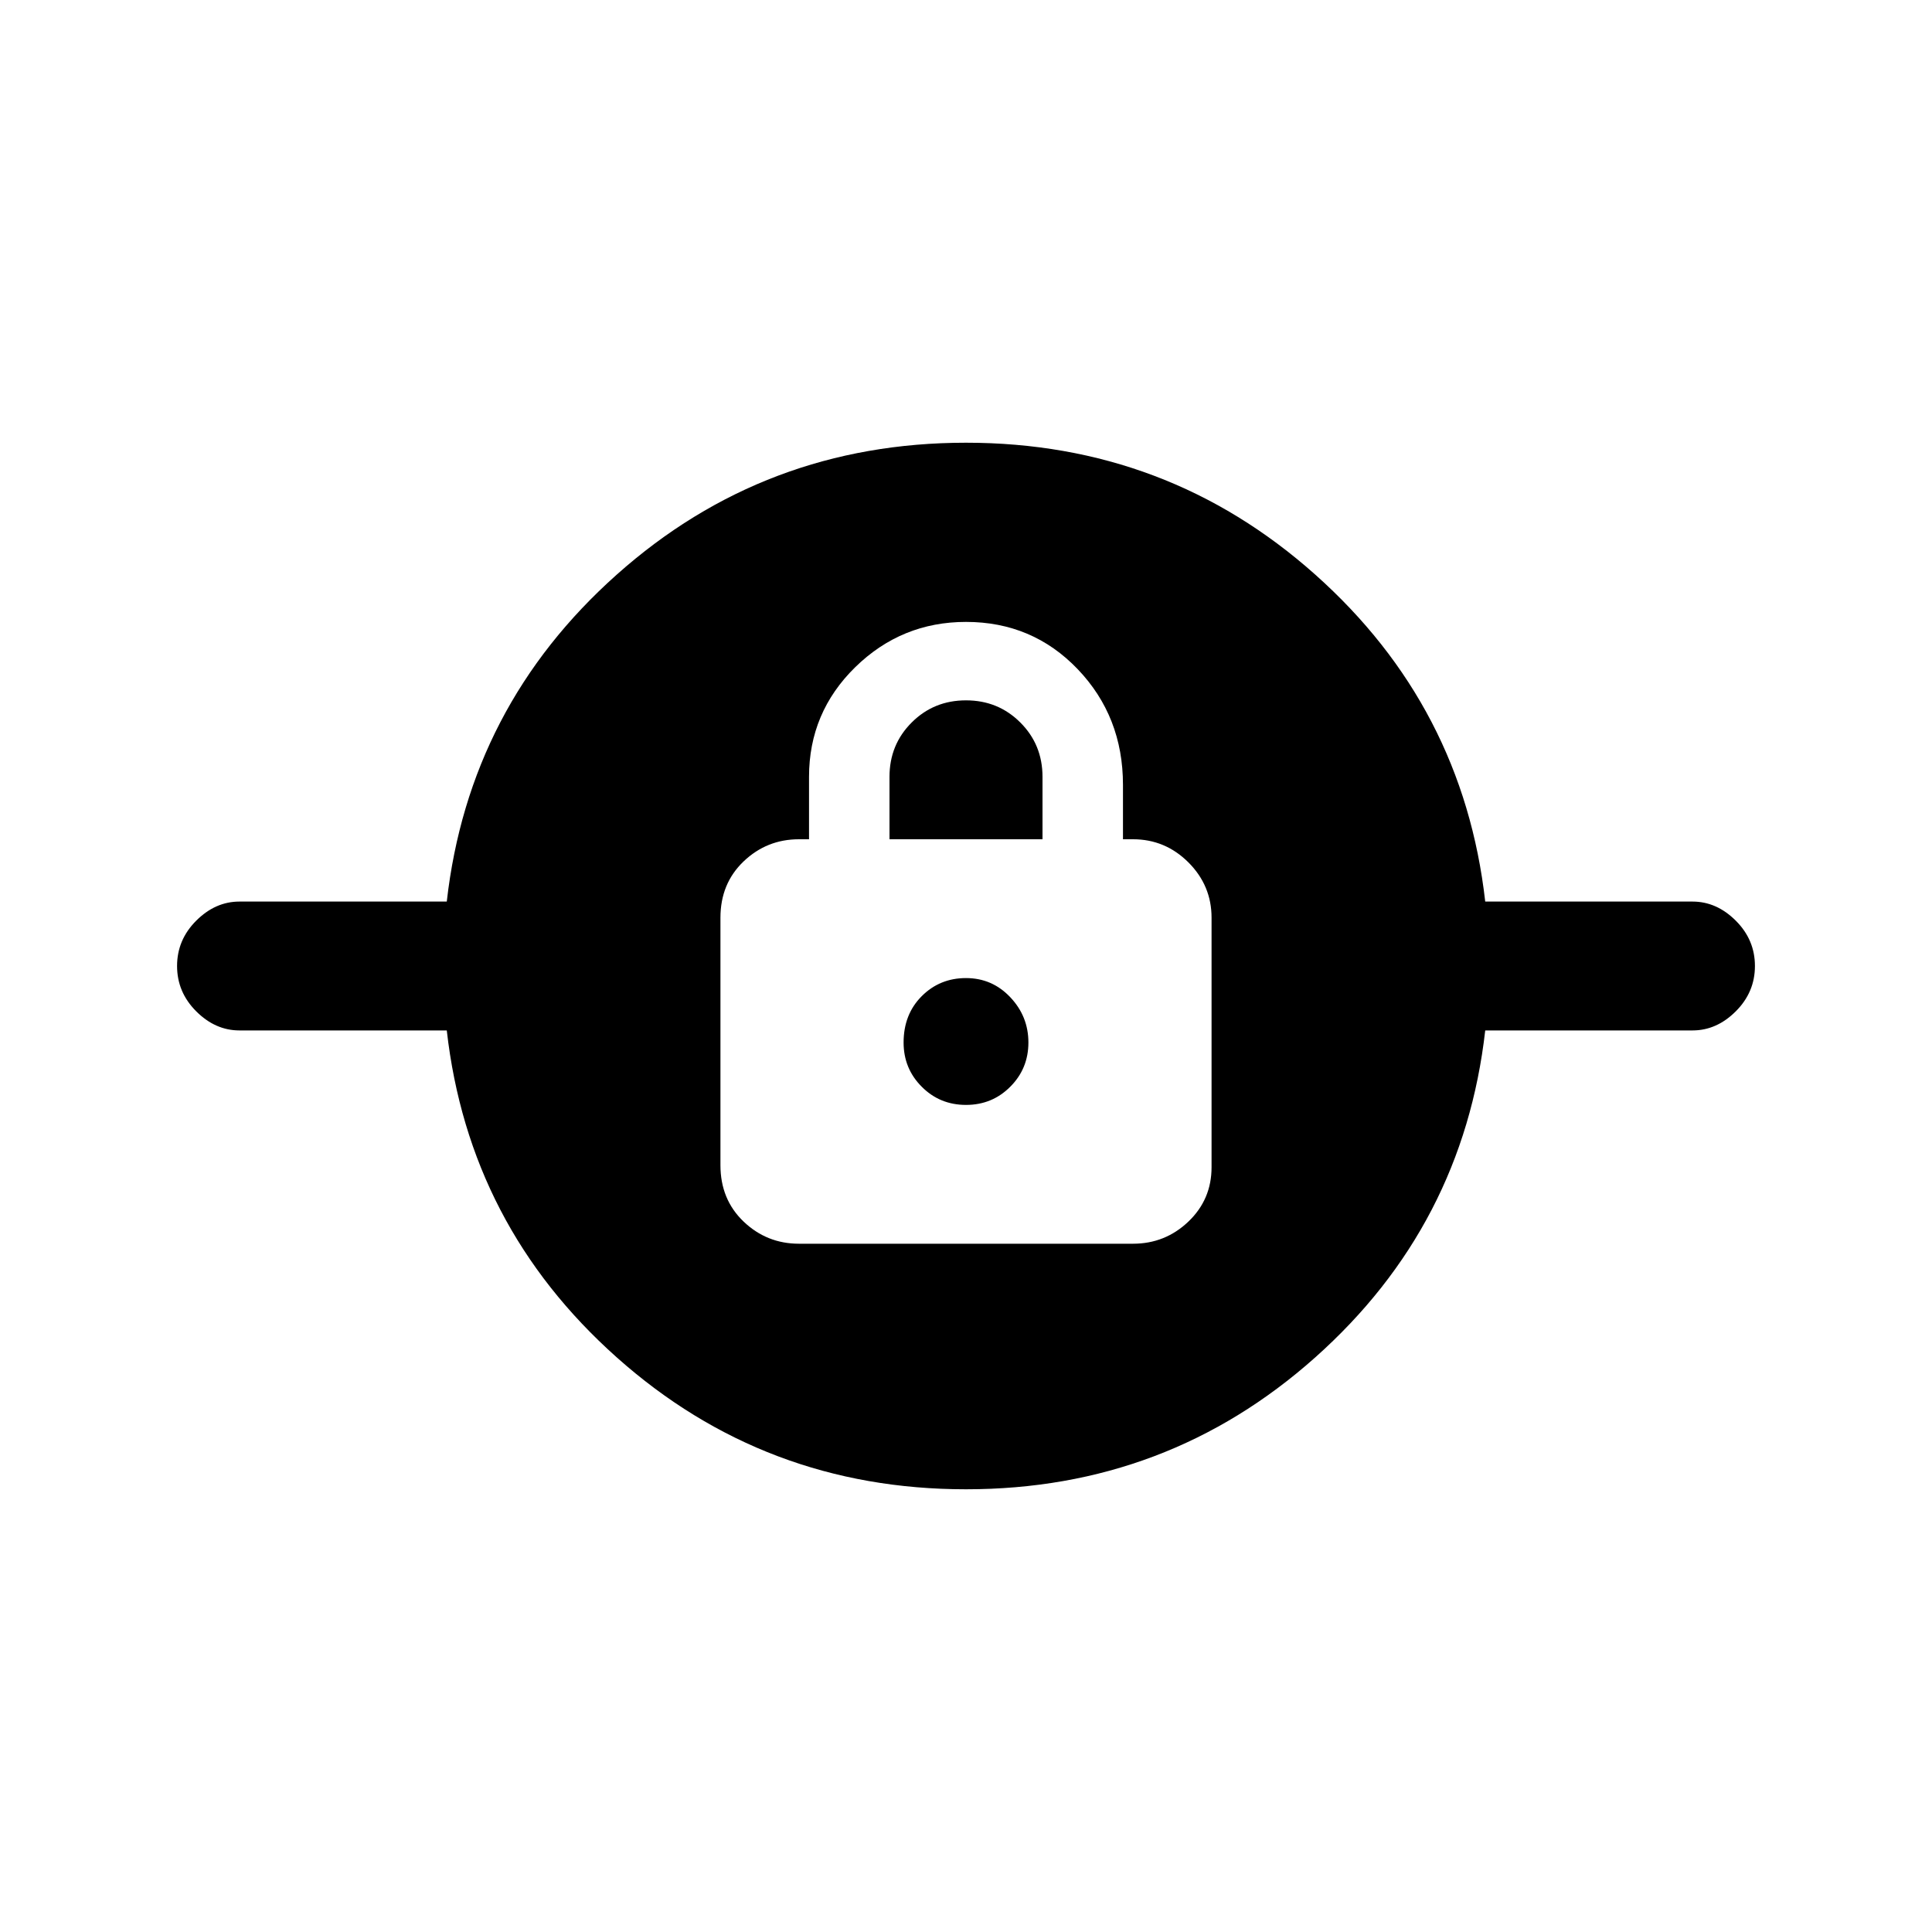 <svg xmlns="http://www.w3.org/2000/svg" height="20" width="20"><path d="M10 15.417q-2.083 0-3.615-1.365-1.531-1.364-1.76-3.385H2.479q-.25 0-.448-.198T1.833 10q0-.271.198-.469.198-.198.448-.198h2.146q.229-2.021 1.76-3.385Q7.917 4.583 10 4.583t3.615 1.365q1.531 1.364 1.76 3.385h2.146q.25 0 .448.198t.198.469q0 .271-.198.469-.198.198-.448.198h-2.146q-.229 2.021-1.76 3.385-1.532 1.365-3.615 1.365Zm-1.729-2.542h3.458q.333 0 .573-.229.24-.229.24-.563V9.5q0-.333-.24-.573-.24-.239-.573-.239h-.104v-.563q0-.708-.469-1.198-.468-.489-1.156-.489-.667 0-1.146.468-.479.469-.479 1.136v.646h-.104q-.333 0-.573.229-.24.229-.24.583v2.562q0 .355.24.584.24.229.573.229ZM10 11.438q-.271 0-.458-.188-.188-.188-.188-.458 0-.292.188-.48.187-.187.458-.187t.458.198q.188.198.188.469 0 .27-.188.458-.187.188-.458.188Zm-.792-2.75v-.646q0-.334.23-.563.229-.229.562-.229.333 0 .562.229.23.229.23.563v.646Z"/></svg>